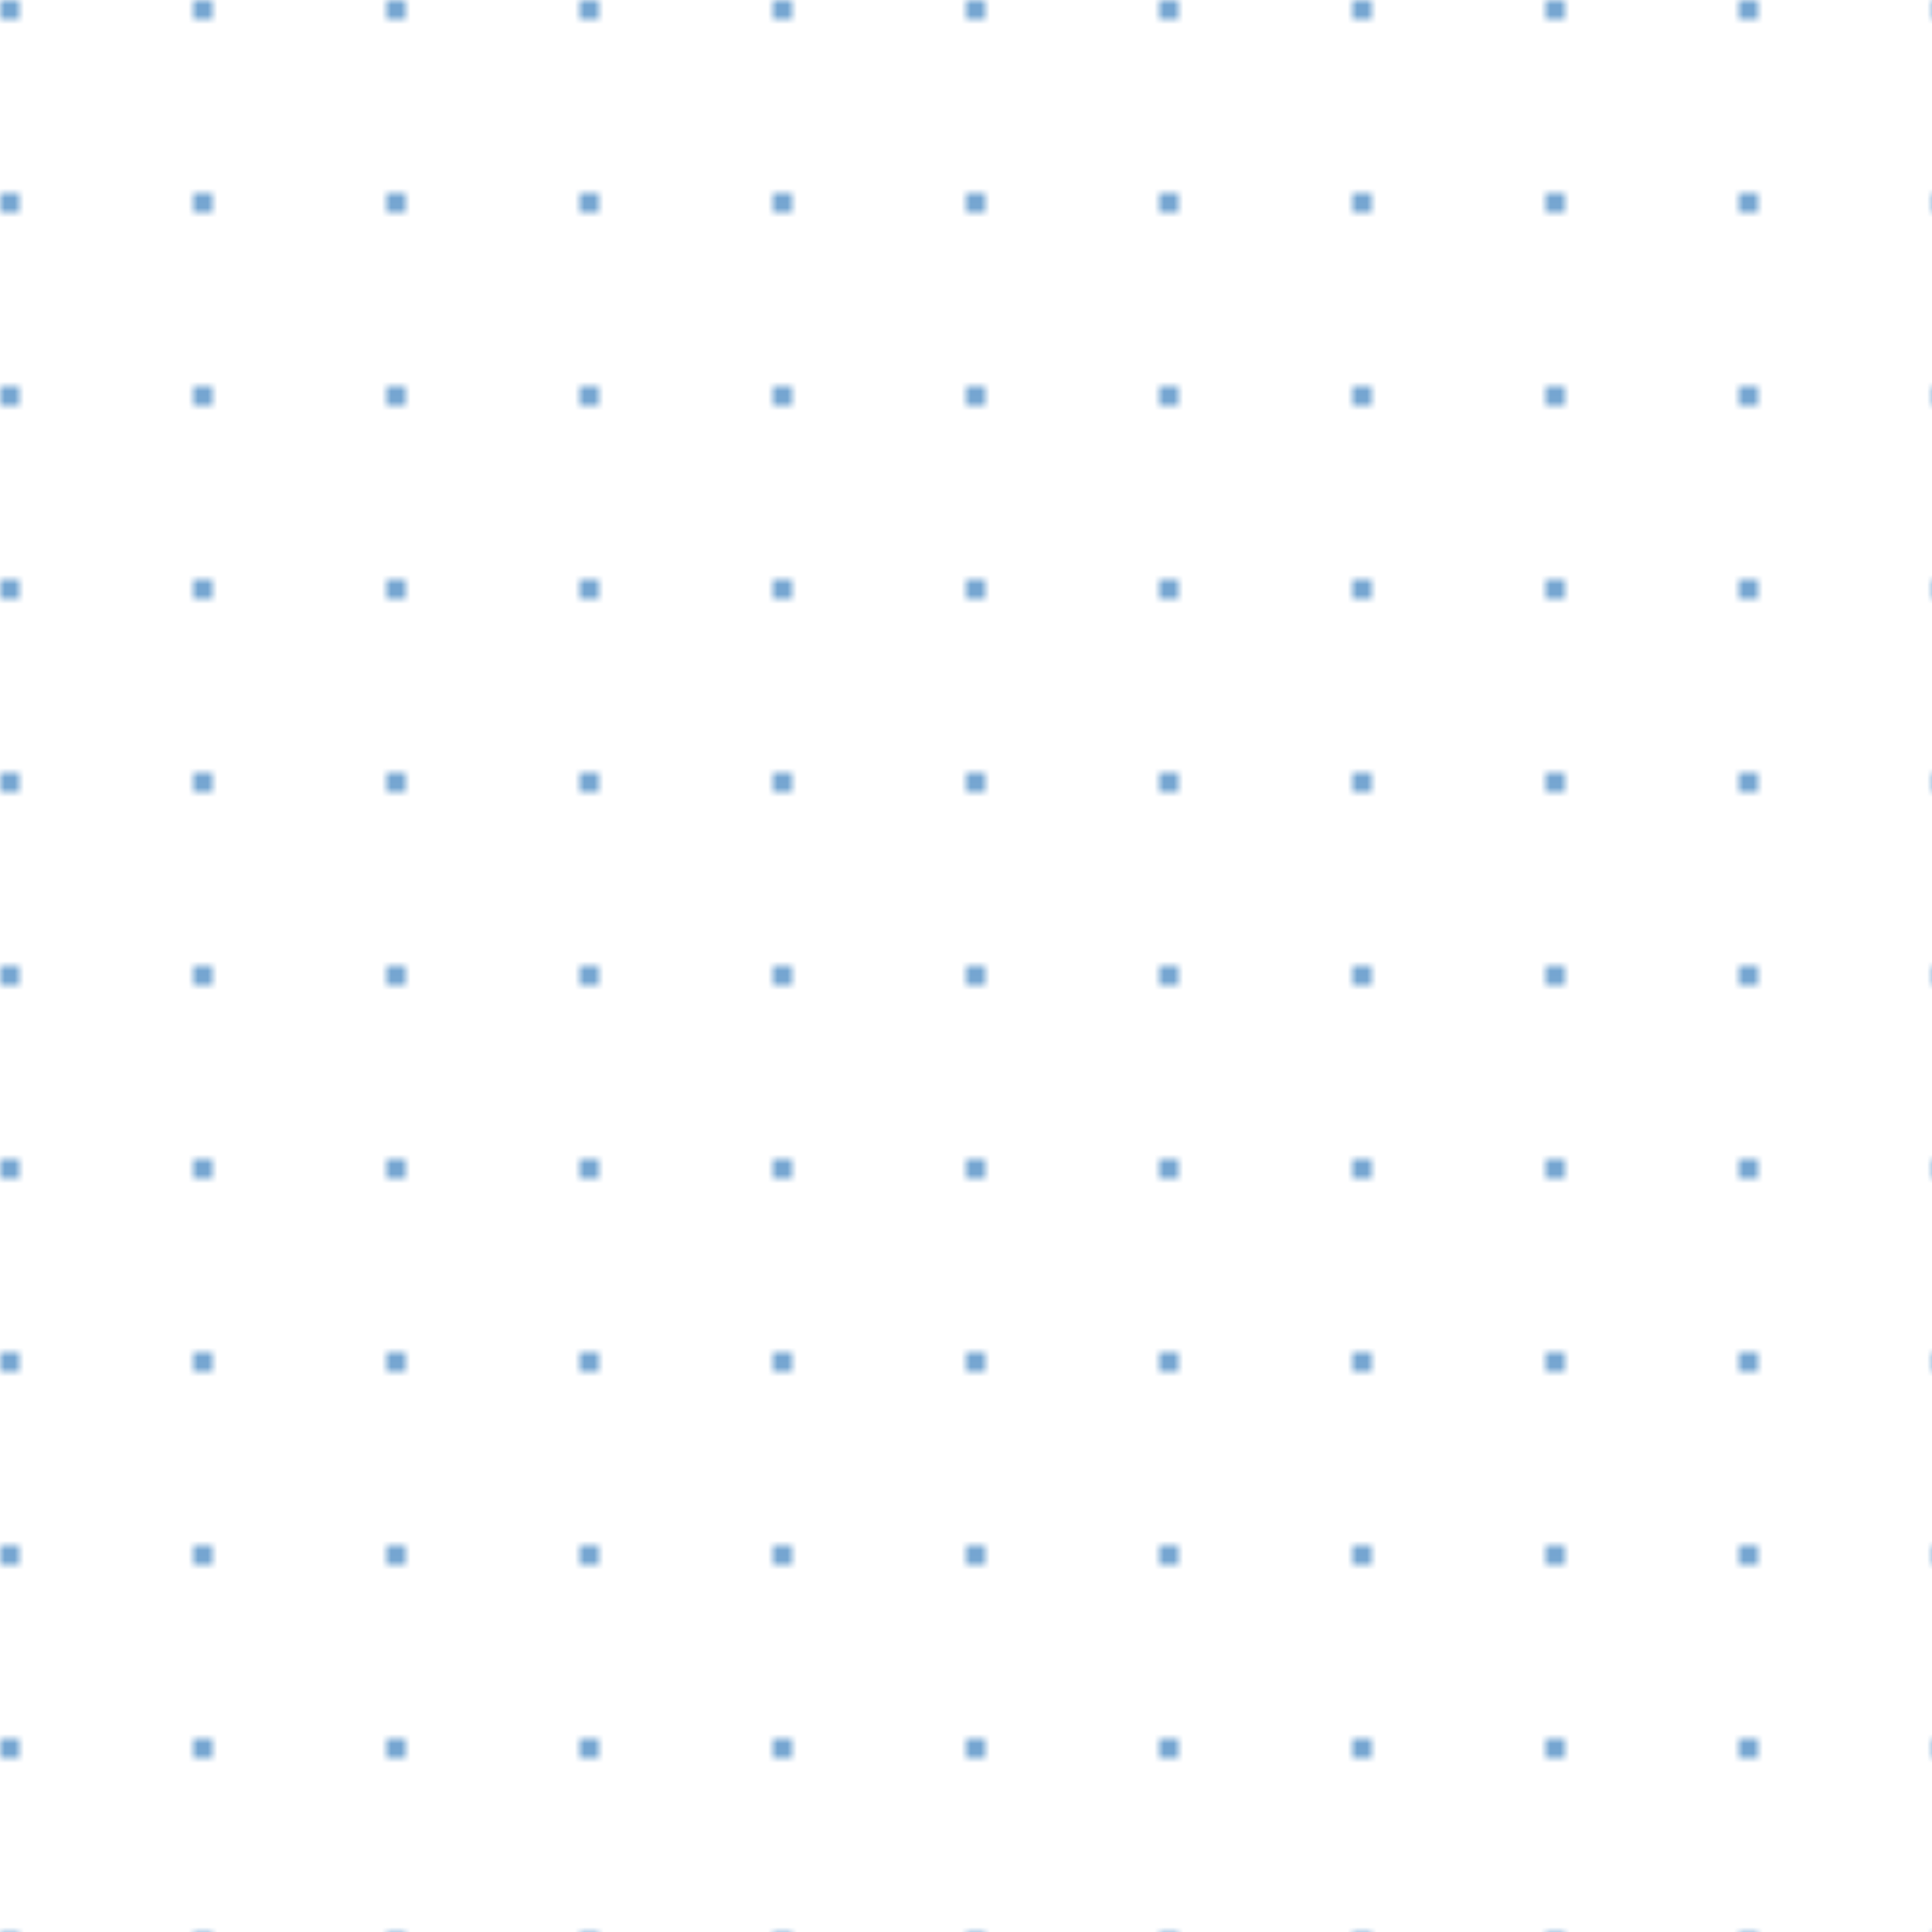 <?xml version="1.0" encoding="UTF-8"?>
<svg xmlns="http://www.w3.org/2000/svg" xmlns:xlink="http://www.w3.org/1999/xlink" style="isolation:isolate" viewBox="0 0 200 200" width="200" height="200">
   <pattern id="dot" width="20" height="20" patternUnits="userSpaceOnUse">
     <circle cx="1" cy="1" r="1" fill="#4888C2"/>
   </pattern>
   <rect x="0" y="0" width="100%" height="100%" fill="url(#dot)"/>
</svg>
